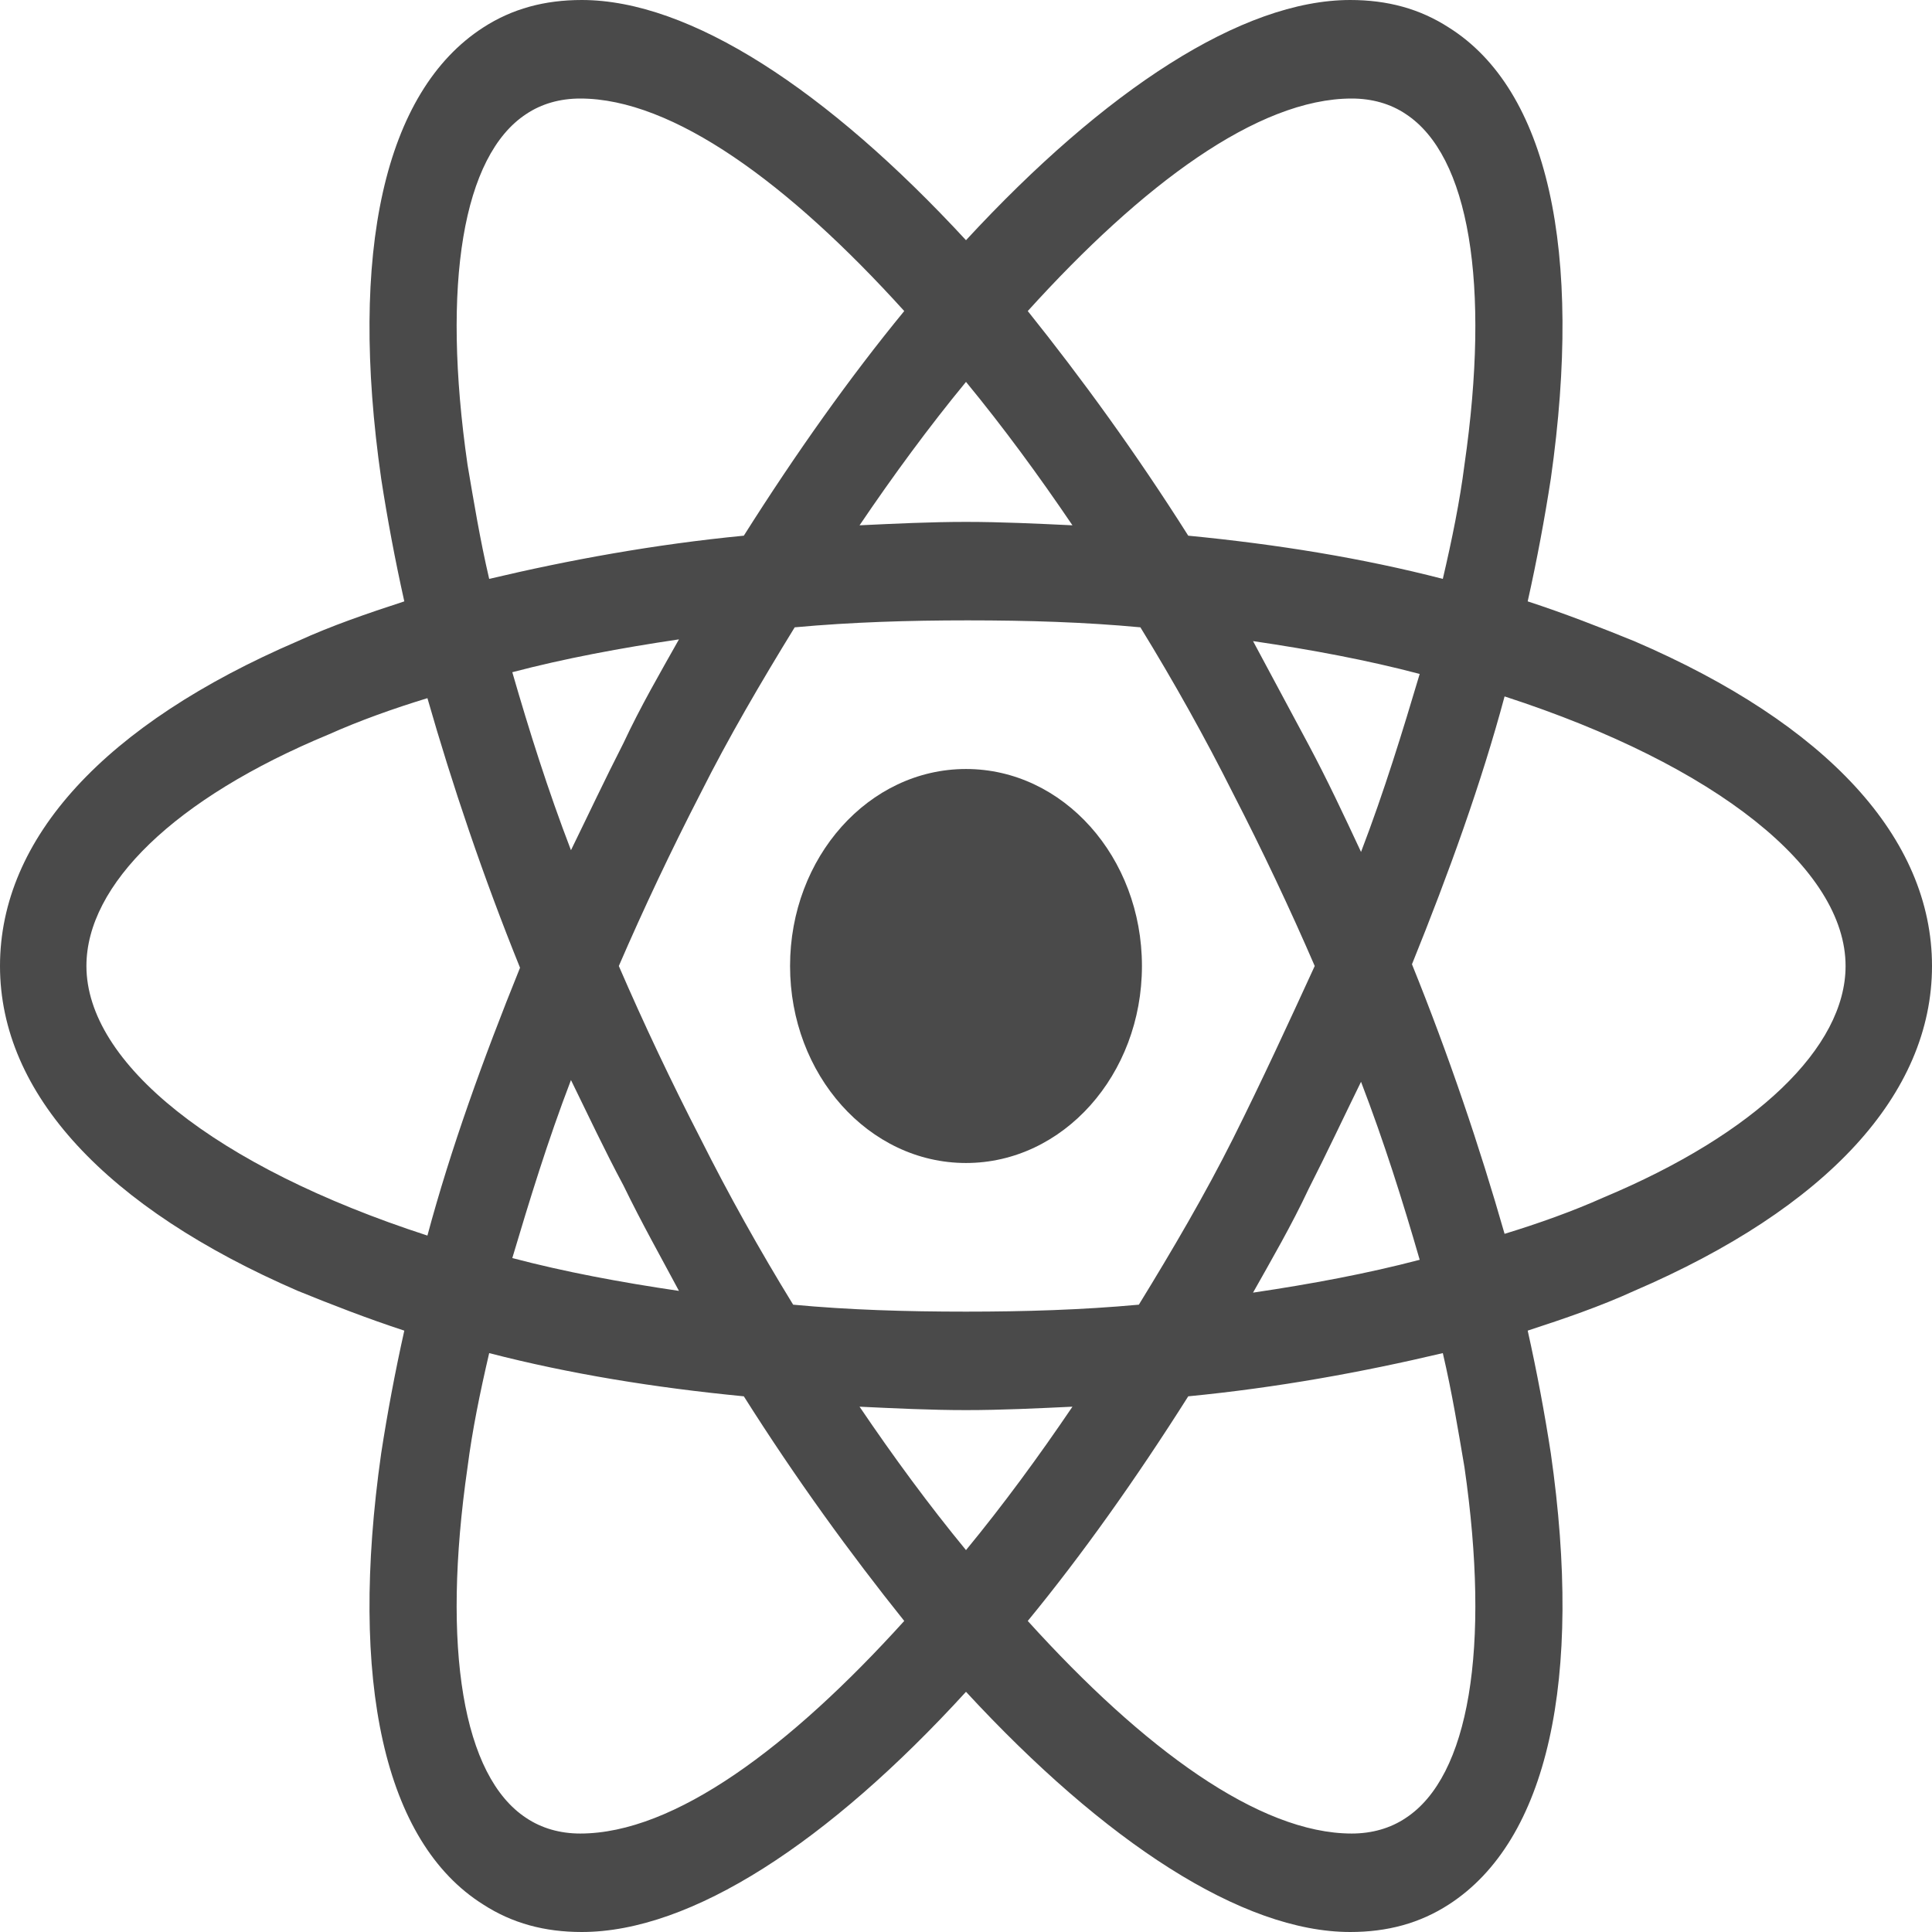 <svg width="30" height="30" viewBox="0 0 30 30" fill="none" xmlns="http://www.w3.org/2000/svg">
<path d="M15 18.059C16.509 18.059 17.732 16.689 17.732 15C17.732 13.31 16.509 11.941 15 11.941C13.491 11.941 12.268 13.31 12.268 15C12.268 16.689 13.491 18.059 15 18.059Z" fill="#4A4A4A"/>
<path d="M25.375 9.955C24.848 9.741 24.297 9.526 23.722 9.338C23.866 8.694 23.986 8.05 24.081 7.433C24.585 3.891 24.034 1.395 22.5 0.429C22.045 0.134 21.541 0 20.966 0C19.289 0 17.157 1.395 15 3.73C12.844 1.395 10.711 0 9.034 0C8.458 0 7.955 0.134 7.5 0.429C5.966 1.422 5.415 3.918 5.919 7.433C6.014 8.05 6.134 8.694 6.278 9.338C5.703 9.526 5.152 9.714 4.625 9.955C1.629 11.243 0 13.014 0 15C0 16.986 1.653 18.757 4.625 20.045C5.152 20.259 5.703 20.474 6.278 20.662C6.134 21.306 6.014 21.95 5.919 22.567C5.415 26.109 5.966 28.605 7.5 29.571C7.955 29.866 8.458 30 9.034 30C10.735 30 12.867 28.605 15 26.27C17.157 28.605 19.289 30 20.966 30C21.541 30 22.045 29.866 22.5 29.571C24.034 28.578 24.585 26.082 24.081 22.567C23.986 21.95 23.866 21.306 23.722 20.662C24.297 20.474 24.848 20.286 25.375 20.045C28.371 18.757 30 16.986 30 15C30 13.014 28.371 11.243 25.375 9.955ZM21.829 1.771C22.811 2.415 23.147 4.401 22.74 7.218C22.668 7.782 22.548 8.372 22.404 8.989C21.158 8.667 19.84 8.453 18.451 8.318C17.636 7.03 16.797 5.877 15.959 4.83C17.732 2.871 19.529 1.53 20.99 1.53C21.302 1.53 21.59 1.61 21.829 1.771ZM19.145 17.683C18.714 18.542 18.211 19.401 17.684 20.259C16.797 20.34 15.911 20.367 15 20.367C14.066 20.367 13.179 20.34 12.316 20.259C11.789 19.401 11.31 18.542 10.879 17.683C10.423 16.798 9.992 15.886 9.609 15C9.992 14.114 10.423 13.202 10.879 12.317C11.31 11.458 11.813 10.599 12.34 9.741C13.227 9.66 14.113 9.633 15.024 9.633C15.959 9.633 16.845 9.66 17.708 9.741C18.235 10.599 18.714 11.458 19.145 12.317C19.601 13.202 20.032 14.114 20.415 15C20.008 15.886 19.601 16.771 19.145 17.683ZM21.134 16.798C21.494 17.737 21.781 18.649 22.045 19.562C21.23 19.776 20.367 19.937 19.457 20.072C19.744 19.562 20.056 19.025 20.32 18.462C20.607 17.898 20.871 17.334 21.134 16.798ZM15 24.07C14.425 23.372 13.874 22.621 13.347 21.843C13.898 21.869 14.449 21.896 15 21.896C15.551 21.896 16.102 21.869 16.653 21.843C16.126 22.621 15.575 23.372 15 24.07ZM10.543 20.045C9.633 19.911 8.77 19.75 7.955 19.535C8.219 18.649 8.506 17.71 8.866 16.771C9.129 17.308 9.393 17.871 9.681 18.408C9.968 18.998 10.256 19.508 10.543 20.045ZM8.866 13.202C8.506 12.263 8.219 11.351 7.955 10.438C8.77 10.224 9.633 10.063 10.543 9.928C10.256 10.438 9.944 10.975 9.681 11.539C9.393 12.102 9.129 12.665 8.866 13.202ZM15 5.93C15.575 6.628 16.126 7.379 16.653 8.157C16.102 8.131 15.551 8.104 15 8.104C14.449 8.104 13.898 8.131 13.347 8.157C13.874 7.379 14.425 6.628 15 5.93ZM20.32 11.565L19.457 9.955C20.367 10.089 21.23 10.25 22.045 10.465C21.781 11.351 21.494 12.29 21.134 13.229C20.871 12.665 20.607 12.102 20.32 11.565ZM7.26 7.218C6.853 4.401 7.189 2.415 8.171 1.771C8.411 1.61 8.698 1.53 9.01 1.53C10.447 1.53 12.244 2.844 14.041 4.83C13.203 5.85 12.364 7.03 11.55 8.318C10.16 8.453 8.842 8.694 7.596 8.989C7.452 8.372 7.356 7.782 7.26 7.218ZM1.342 15C1.342 13.739 2.708 12.397 5.104 11.404C5.583 11.19 6.11 11.002 6.637 10.841C7.021 12.182 7.5 13.605 8.075 15.027C7.5 16.449 6.997 17.844 6.637 19.186C3.331 18.113 1.342 16.503 1.342 15ZM8.171 28.229C7.189 27.585 6.853 25.599 7.26 22.782C7.332 22.218 7.452 21.628 7.596 21.011C8.842 21.333 10.16 21.547 11.55 21.682C12.364 22.97 13.203 24.123 14.041 25.17C12.268 27.129 10.471 28.471 9.01 28.471C8.698 28.471 8.411 28.39 8.171 28.229ZM22.74 22.782C23.147 25.599 22.811 27.585 21.829 28.229C21.59 28.39 21.302 28.471 20.99 28.471C19.553 28.471 17.756 27.156 15.959 25.17C16.797 24.15 17.636 22.97 18.451 21.682C19.84 21.547 21.158 21.306 22.404 21.011C22.548 21.628 22.644 22.218 22.74 22.782ZM24.896 18.596C24.417 18.81 23.89 18.998 23.363 19.159C22.979 17.817 22.5 16.395 21.925 14.973C22.5 13.551 23.003 12.156 23.363 10.814C26.669 11.887 28.658 13.497 28.658 15C28.658 16.261 27.268 17.603 24.896 18.596Z" fill="#4A4A4A"/>
</svg>
